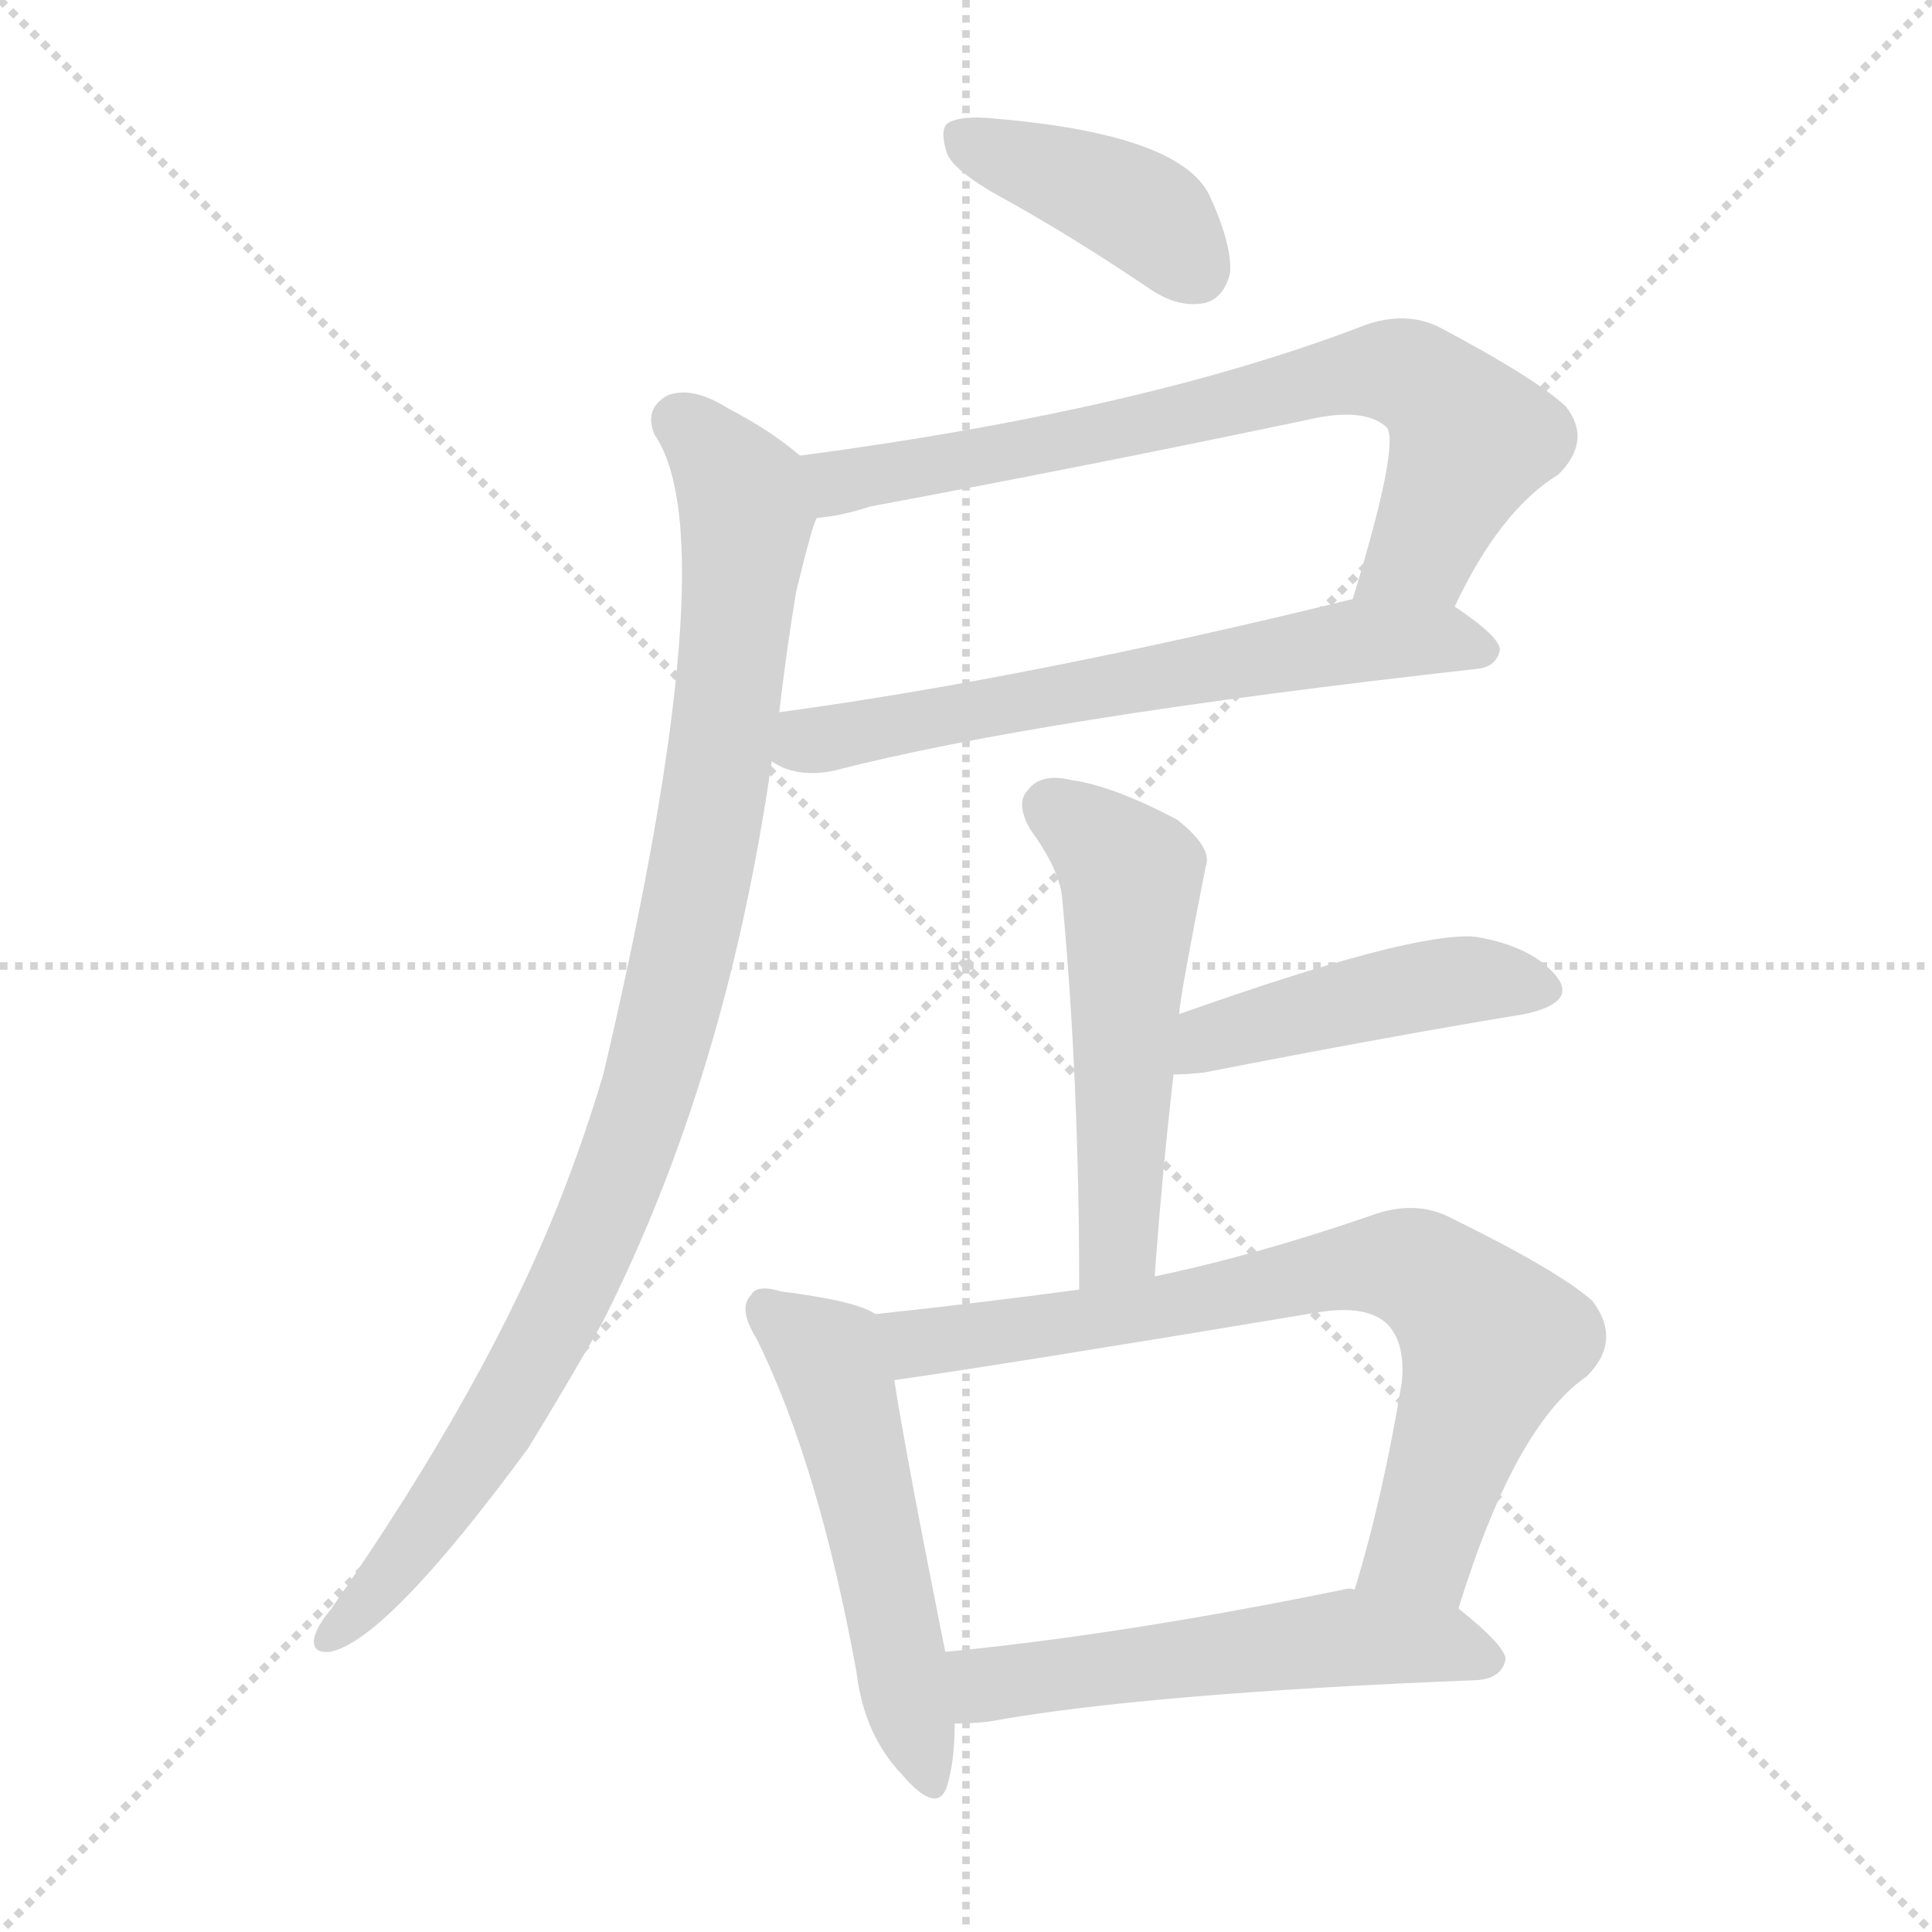 <svg version="1.1" viewBox="0 0 1024 1024" xmlns="http://www.w3.org/2000/svg">
  <g stroke="lightgray" stroke-dasharray="1,1" stroke-width="1" transform="scale(4, 4)">
    <line x1="0" y1="0" x2="256" y2="256"></line>
    <line x1="256" y1="0" x2="0" y2="256"></line>
    <line x1="128" y1="0" x2="128" y2="256"></line>
    <line x1="0" y1="128" x2="256" y2="128"></line>
  </g>
<g transform="scale(1, -1) translate(0, -900)">
   <style type="text/css">
    @keyframes keyframes0 {
      from {
       stroke: blue;
       stroke-dashoffset: 402;
       stroke-width: 128;
       }
       57% {
       animation-timing-function: step-end;
       stroke: blue;
       stroke-dashoffset: 0;
       stroke-width: 128;
       }
       to {
       stroke: black;
       stroke-width: 1024;
       }
       }
       #make-me-a-hanzi-animation-0 {
         animation: keyframes0 0.577s both;
         animation-delay: 0s;
         animation-timing-function: linear;
       }
    @keyframes keyframes1 {
      from {
       stroke: blue;
       stroke-dashoffset: 723;
       stroke-width: 128;
       }
       70% {
       animation-timing-function: step-end;
       stroke: blue;
       stroke-dashoffset: 0;
       stroke-width: 128;
       }
       to {
       stroke: black;
       stroke-width: 1024;
       }
       }
       #make-me-a-hanzi-animation-1 {
         animation: keyframes1 0.838s both;
         animation-delay: 0.577s;
         animation-timing-function: linear;
       }
    @keyframes keyframes2 {
      from {
       stroke: blue;
       stroke-dashoffset: 632;
       stroke-width: 128;
       }
       67% {
       animation-timing-function: step-end;
       stroke: blue;
       stroke-dashoffset: 0;
       stroke-width: 128;
       }
       to {
       stroke: black;
       stroke-width: 1024;
       }
       }
       #make-me-a-hanzi-animation-2 {
         animation: keyframes2 0.764s both;
         animation-delay: 1.416s;
         animation-timing-function: linear;
       }
    @keyframes keyframes3 {
      from {
       stroke: blue;
       stroke-dashoffset: 965;
       stroke-width: 128;
       }
       76% {
       animation-timing-function: step-end;
       stroke: blue;
       stroke-dashoffset: 0;
       stroke-width: 128;
       }
       to {
       stroke: black;
       stroke-width: 1024;
       }
       }
       #make-me-a-hanzi-animation-3 {
         animation: keyframes3 1.035s both;
         animation-delay: 2.18s;
         animation-timing-function: linear;
       }
    @keyframes keyframes4 {
      from {
       stroke: blue;
       stroke-dashoffset: 527;
       stroke-width: 128;
       }
       63% {
       animation-timing-function: step-end;
       stroke: blue;
       stroke-dashoffset: 0;
       stroke-width: 128;
       }
       to {
       stroke: black;
       stroke-width: 1024;
       }
       }
       #make-me-a-hanzi-animation-4 {
         animation: keyframes4 0.679s both;
         animation-delay: 3.215s;
         animation-timing-function: linear;
       }
    @keyframes keyframes5 {
      from {
       stroke: blue;
       stroke-dashoffset: 453;
       stroke-width: 128;
       }
       60% {
       animation-timing-function: step-end;
       stroke: blue;
       stroke-dashoffset: 0;
       stroke-width: 128;
       }
       to {
       stroke: black;
       stroke-width: 1024;
       }
       }
       #make-me-a-hanzi-animation-5 {
         animation: keyframes5 0.619s both;
         animation-delay: 3.894s;
         animation-timing-function: linear;
       }
    @keyframes keyframes6 {
      from {
       stroke: blue;
       stroke-dashoffset: 523;
       stroke-width: 128;
       }
       63% {
       animation-timing-function: step-end;
       stroke: blue;
       stroke-dashoffset: 0;
       stroke-width: 128;
       }
       to {
       stroke: black;
       stroke-width: 1024;
       }
       }
       #make-me-a-hanzi-animation-6 {
         animation: keyframes6 0.676s both;
         animation-delay: 4.513s;
         animation-timing-function: linear;
       }
    @keyframes keyframes7 {
      from {
       stroke: blue;
       stroke-dashoffset: 745;
       stroke-width: 128;
       }
       71% {
       animation-timing-function: step-end;
       stroke: blue;
       stroke-dashoffset: 0;
       stroke-width: 128;
       }
       to {
       stroke: black;
       stroke-width: 1024;
       }
       }
       #make-me-a-hanzi-animation-7 {
         animation: keyframes7 0.856s both;
         animation-delay: 5.188s;
         animation-timing-function: linear;
       }
    @keyframes keyframes8 {
      from {
       stroke: blue;
       stroke-dashoffset: 546;
       stroke-width: 128;
       }
       64% {
       animation-timing-function: step-end;
       stroke: blue;
       stroke-dashoffset: 0;
       stroke-width: 128;
       }
       to {
       stroke: black;
       stroke-width: 1024;
       }
       }
       #make-me-a-hanzi-animation-8 {
         animation: keyframes8 0.694s both;
         animation-delay: 6.045s;
         animation-timing-function: linear;
       }
</style>
<path d="M 536.0 792.5 Q 570.0 773.5 610.0 746.5 Q 625.0 736.5 639.0 739.5 Q 649.0 742.5 652.0 755.5 Q 653.0 770.5 641.0 796.5 Q 625.0 829.5 523.0 837.5 Q 508.0 838.5 502.0 834.5 Q 498.0 830.5 502.0 818.5 Q 506.0 808.5 536.0 792.5 Z" fill="lightgray"></path> 
<path d="M 771.0 578.5 Q 795.0 629.5 826.0 648.5 Q 844.0 666.5 830.0 684.5 Q 814.0 699.5 763.0 726.5 Q 745.0 735.5 723.0 727.5 Q 606.0 682.5 424.0 658.5 C 394.0 654.5 403.0 620.5 433.0 625.5 Q 446.0 626.5 461.0 631.5 Q 579.0 653.5 693.0 677.5 Q 723.0 684.5 735.0 673.5 Q 742.0 664.5 717.0 582.5 C 708.0 553.5 758.0 551.5 771.0 578.5 Z" fill="lightgray"></path> 
<path d="M 409.0 496.5 Q 422.0 487.5 442.0 491.5 Q 550.0 519.5 783.0 545.5 Q 793.0 546.5 795.0 555.5 Q 795.0 562.5 771.0 578.5 C 753.0 591.5 746.0 589.5 717.0 582.5 Q 546.0 540.5 413.0 522.5 C 383.0 518.5 382.0 508.5 409.0 496.5 Z" fill="lightgray"></path> 
<path d="M 424.0 658.5 Q 409.0 671.5 386.0 683.5 Q 367.0 695.5 354.0 690.5 Q 341.0 683.5 347.0 669.5 Q 386.0 612.5 320.0 331.5 Q 310.0 297.5 297.0 264.5 Q 258.0 165.5 175.0 46.5 Q 169.0 39.5 167.0 33.5 Q 164.0 23.5 175.0 24.5 Q 205.0 30.5 280.0 132.5 Q 299.0 163.5 319.0 198.5 Q 385.0 328.5 409.0 496.5 L 413.0 522.5 Q 417.0 556.5 422.0 586.5 Q 431.0 623.5 433.0 625.5 C 440.0 646.5 440.0 646.5 424.0 658.5 Z" fill="lightgray"></path> 
<path d="M 612.0 223.5 Q 616.0 278.5 622.0 330.5 L 625.0 362.5 Q 625.0 369.5 639.0 440.5 Q 643.0 450.5 624.0 465.5 Q 590.0 483.5 568.0 486.5 Q 552.0 490.5 545.0 481.5 Q 538.0 474.5 546.0 460.5 Q 562.0 438.5 563.0 423.5 Q 572.0 327.5 572.0 216.5 C 572.0 186.5 610.0 193.5 612.0 223.5 Z" fill="lightgray"></path> 
<path d="M 622.0 330.5 Q 628.0 330.5 638.0 331.5 Q 735.0 350.5 808.0 362.5 Q 836.0 368.5 825.0 382.5 Q 812.0 398.5 782.0 403.5 Q 749.0 406.5 625.0 362.5 C 597.0 352.5 592.0 329.5 622.0 330.5 Z" fill="lightgray"></path> 
<path d="M 464.0 203.5 Q 454.0 210.5 414.0 215.5 Q 401.0 219.5 398.0 213.5 Q 391.0 206.5 401.0 190.5 Q 434.0 123.5 454.0 13.5 Q 458.0 -19.5 478.0 -40.5 Q 497.0 -62.5 502.0 -46.5 Q 506.0 -33.5 506.0 -13.5 L 501.0 24.5 Q 480.0 129.5 474.0 168.5 C 469.0 198.5 469.0 201.5 464.0 203.5 Z" fill="lightgray"></path> 
<path d="M 773.0 47.5 Q 803.0 144.5 841.0 170.5 Q 860.0 189.5 844.0 210.5 Q 826.0 226.5 769.0 254.5 Q 750.0 264.5 726.0 255.5 Q 665.0 234.5 612.0 223.5 L 572.0 216.5 Q 520.0 209.5 464.0 203.5 C 434.0 200.5 444.0 164.5 474.0 168.5 Q 537.0 177.5 699.0 204.5 Q 724.0 208.5 735.0 198.5 Q 745.0 188.5 743.0 167.5 Q 733.0 106.5 718.0 57.5 C 710.0 28.5 764.0 18.5 773.0 47.5 Z" fill="lightgray"></path> 
<path d="M 506.0 -13.5 Q 515.0 -13.5 524.0 -12.5 Q 606.0 2.5 783.0 9.5 Q 796.0 10.5 798.0 20.5 Q 798.0 27.5 773.0 47.5 L 718.0 57.5 Q 715.0 58.5 712.0 57.5 Q 595.0 33.5 501.0 24.5 C 471.0 21.5 476.0 -14.5 506.0 -13.5 Z" fill="lightgray"></path> 
      <clipPath id="make-me-a-hanzi-clip-0">
      <path d="M 536.0 792.5 Q 570.0 773.5 610.0 746.5 Q 625.0 736.5 639.0 739.5 Q 649.0 742.5 652.0 755.5 Q 653.0 770.5 641.0 796.5 Q 625.0 829.5 523.0 837.5 Q 508.0 838.5 502.0 834.5 Q 498.0 830.5 502.0 818.5 Q 506.0 808.5 536.0 792.5 Z" fill="lightgray"></path>
      </clipPath>
      <path clip-path="url(#make-me-a-hanzi-clip-0)" d="M 508.0 829.5 L 598.0 791.5 L 633.0 757.5 " fill="none" id="make-me-a-hanzi-animation-0" stroke-dasharray="274 548" stroke-linecap="round"></path>

      <clipPath id="make-me-a-hanzi-clip-1">
      <path d="M 771.0 578.5 Q 795.0 629.5 826.0 648.5 Q 844.0 666.5 830.0 684.5 Q 814.0 699.5 763.0 726.5 Q 745.0 735.5 723.0 727.5 Q 606.0 682.5 424.0 658.5 C 394.0 654.5 403.0 620.5 433.0 625.5 Q 446.0 626.5 461.0 631.5 Q 579.0 653.5 693.0 677.5 Q 723.0 684.5 735.0 673.5 Q 742.0 664.5 717.0 582.5 C 708.0 553.5 758.0 551.5 771.0 578.5 Z" fill="lightgray"></path>
      </clipPath>
      <path clip-path="url(#make-me-a-hanzi-clip-1)" d="M 434.0 655.5 L 449.0 644.5 L 736.0 703.5 L 758.0 695.5 L 780.0 667.5 L 753.0 607.5 L 725.0 594.5 " fill="none" id="make-me-a-hanzi-animation-1" stroke-dasharray="595 1190" stroke-linecap="round"></path>

      <clipPath id="make-me-a-hanzi-clip-2">
      <path d="M 409.0 496.5 Q 422.0 487.5 442.0 491.5 Q 550.0 519.5 783.0 545.5 Q 793.0 546.5 795.0 555.5 Q 795.0 562.5 771.0 578.5 C 753.0 591.5 746.0 589.5 717.0 582.5 Q 546.0 540.5 413.0 522.5 C 383.0 518.5 382.0 508.5 409.0 496.5 Z" fill="lightgray"></path>
      </clipPath>
      <path clip-path="url(#make-me-a-hanzi-clip-2)" d="M 417.0 501.5 L 714.0 559.5 L 763.0 561.5 L 786.0 554.5 " fill="none" id="make-me-a-hanzi-animation-2" stroke-dasharray="504 1008" stroke-linecap="round"></path>

      <clipPath id="make-me-a-hanzi-clip-3">
      <path d="M 424.0 658.5 Q 409.0 671.5 386.0 683.5 Q 367.0 695.5 354.0 690.5 Q 341.0 683.5 347.0 669.5 Q 386.0 612.5 320.0 331.5 Q 310.0 297.5 297.0 264.5 Q 258.0 165.5 175.0 46.5 Q 169.0 39.5 167.0 33.5 Q 164.0 23.5 175.0 24.5 Q 205.0 30.5 280.0 132.5 Q 299.0 163.5 319.0 198.5 Q 385.0 328.5 409.0 496.5 L 413.0 522.5 Q 417.0 556.5 422.0 586.5 Q 431.0 623.5 433.0 625.5 C 440.0 646.5 440.0 646.5 424.0 658.5 Z" fill="lightgray"></path>
      </clipPath>
      <path clip-path="url(#make-me-a-hanzi-clip-3)" d="M 360.0 676.5 L 381.0 657.5 L 396.0 623.5 L 373.0 444.5 L 340.0 309.5 L 296.0 202.5 L 258.0 134.5 L 176.0 33.5 " fill="none" id="make-me-a-hanzi-animation-3" stroke-dasharray="837 1674" stroke-linecap="round"></path>

      <clipPath id="make-me-a-hanzi-clip-4">
      <path d="M 612.0 223.5 Q 616.0 278.5 622.0 330.5 L 625.0 362.5 Q 625.0 369.5 639.0 440.5 Q 643.0 450.5 624.0 465.5 Q 590.0 483.5 568.0 486.5 Q 552.0 490.5 545.0 481.5 Q 538.0 474.5 546.0 460.5 Q 562.0 438.5 563.0 423.5 Q 572.0 327.5 572.0 216.5 C 572.0 186.5 610.0 193.5 612.0 223.5 Z" fill="lightgray"></path>
      </clipPath>
      <path clip-path="url(#make-me-a-hanzi-clip-4)" d="M 557.0 471.5 L 600.0 434.5 L 594.0 248.5 L 577.0 225.5 " fill="none" id="make-me-a-hanzi-animation-4" stroke-dasharray="399 798" stroke-linecap="round"></path>

      <clipPath id="make-me-a-hanzi-clip-5">
      <path d="M 622.0 330.5 Q 628.0 330.5 638.0 331.5 Q 735.0 350.5 808.0 362.5 Q 836.0 368.5 825.0 382.5 Q 812.0 398.5 782.0 403.5 Q 749.0 406.5 625.0 362.5 C 597.0 352.5 592.0 329.5 622.0 330.5 Z" fill="lightgray"></path>
      </clipPath>
      <path clip-path="url(#make-me-a-hanzi-clip-5)" d="M 625.0 335.5 L 643.0 350.5 L 732.0 373.5 L 778.0 380.5 L 813.0 375.5 " fill="none" id="make-me-a-hanzi-animation-5" stroke-dasharray="325 650" stroke-linecap="round"></path>

      <clipPath id="make-me-a-hanzi-clip-6">
      <path d="M 464.0 203.5 Q 454.0 210.5 414.0 215.5 Q 401.0 219.5 398.0 213.5 Q 391.0 206.5 401.0 190.5 Q 434.0 123.5 454.0 13.5 Q 458.0 -19.5 478.0 -40.5 Q 497.0 -62.5 502.0 -46.5 Q 506.0 -33.5 506.0 -13.5 L 501.0 24.5 Q 480.0 129.5 474.0 168.5 C 469.0 198.5 469.0 201.5 464.0 203.5 Z" fill="lightgray"></path>
      </clipPath>
      <path clip-path="url(#make-me-a-hanzi-clip-6)" d="M 407.0 205.5 L 435.0 184.5 L 444.0 166.5 L 491.0 -40.5 " fill="none" id="make-me-a-hanzi-animation-6" stroke-dasharray="395 790" stroke-linecap="round"></path>

      <clipPath id="make-me-a-hanzi-clip-7">
      <path d="M 773.0 47.5 Q 803.0 144.5 841.0 170.5 Q 860.0 189.5 844.0 210.5 Q 826.0 226.5 769.0 254.5 Q 750.0 264.5 726.0 255.5 Q 665.0 234.5 612.0 223.5 L 572.0 216.5 Q 520.0 209.5 464.0 203.5 C 434.0 200.5 444.0 164.5 474.0 168.5 Q 537.0 177.5 699.0 204.5 Q 724.0 208.5 735.0 198.5 Q 745.0 188.5 743.0 167.5 Q 733.0 106.5 718.0 57.5 C 710.0 28.5 764.0 18.5 773.0 47.5 Z" fill="lightgray"></path>
      </clipPath>
      <path clip-path="url(#make-me-a-hanzi-clip-7)" d="M 472.0 199.5 L 483.0 189.5 L 495.0 189.5 L 645.0 211.5 L 710.0 227.5 L 752.0 226.5 L 790.0 189.5 L 754.0 79.5 L 726.0 61.5 " fill="none" id="make-me-a-hanzi-animation-7" stroke-dasharray="617 1234" stroke-linecap="round"></path>

      <clipPath id="make-me-a-hanzi-clip-8">
      <path d="M 506.0 -13.5 Q 515.0 -13.5 524.0 -12.5 Q 606.0 2.5 783.0 9.5 Q 796.0 10.5 798.0 20.5 Q 798.0 27.5 773.0 47.5 L 718.0 57.5 Q 715.0 58.5 712.0 57.5 Q 595.0 33.5 501.0 24.5 C 471.0 21.5 476.0 -14.5 506.0 -13.5 Z" fill="lightgray"></path>
      </clipPath>
      <path clip-path="url(#make-me-a-hanzi-clip-8)" d="M 508.0 19.5 L 522.0 7.5 L 720.0 32.5 L 763.0 29.5 L 790.0 20.5 " fill="none" id="make-me-a-hanzi-animation-8" stroke-dasharray="418 836" stroke-linecap="round"></path>

</g>
</svg>
